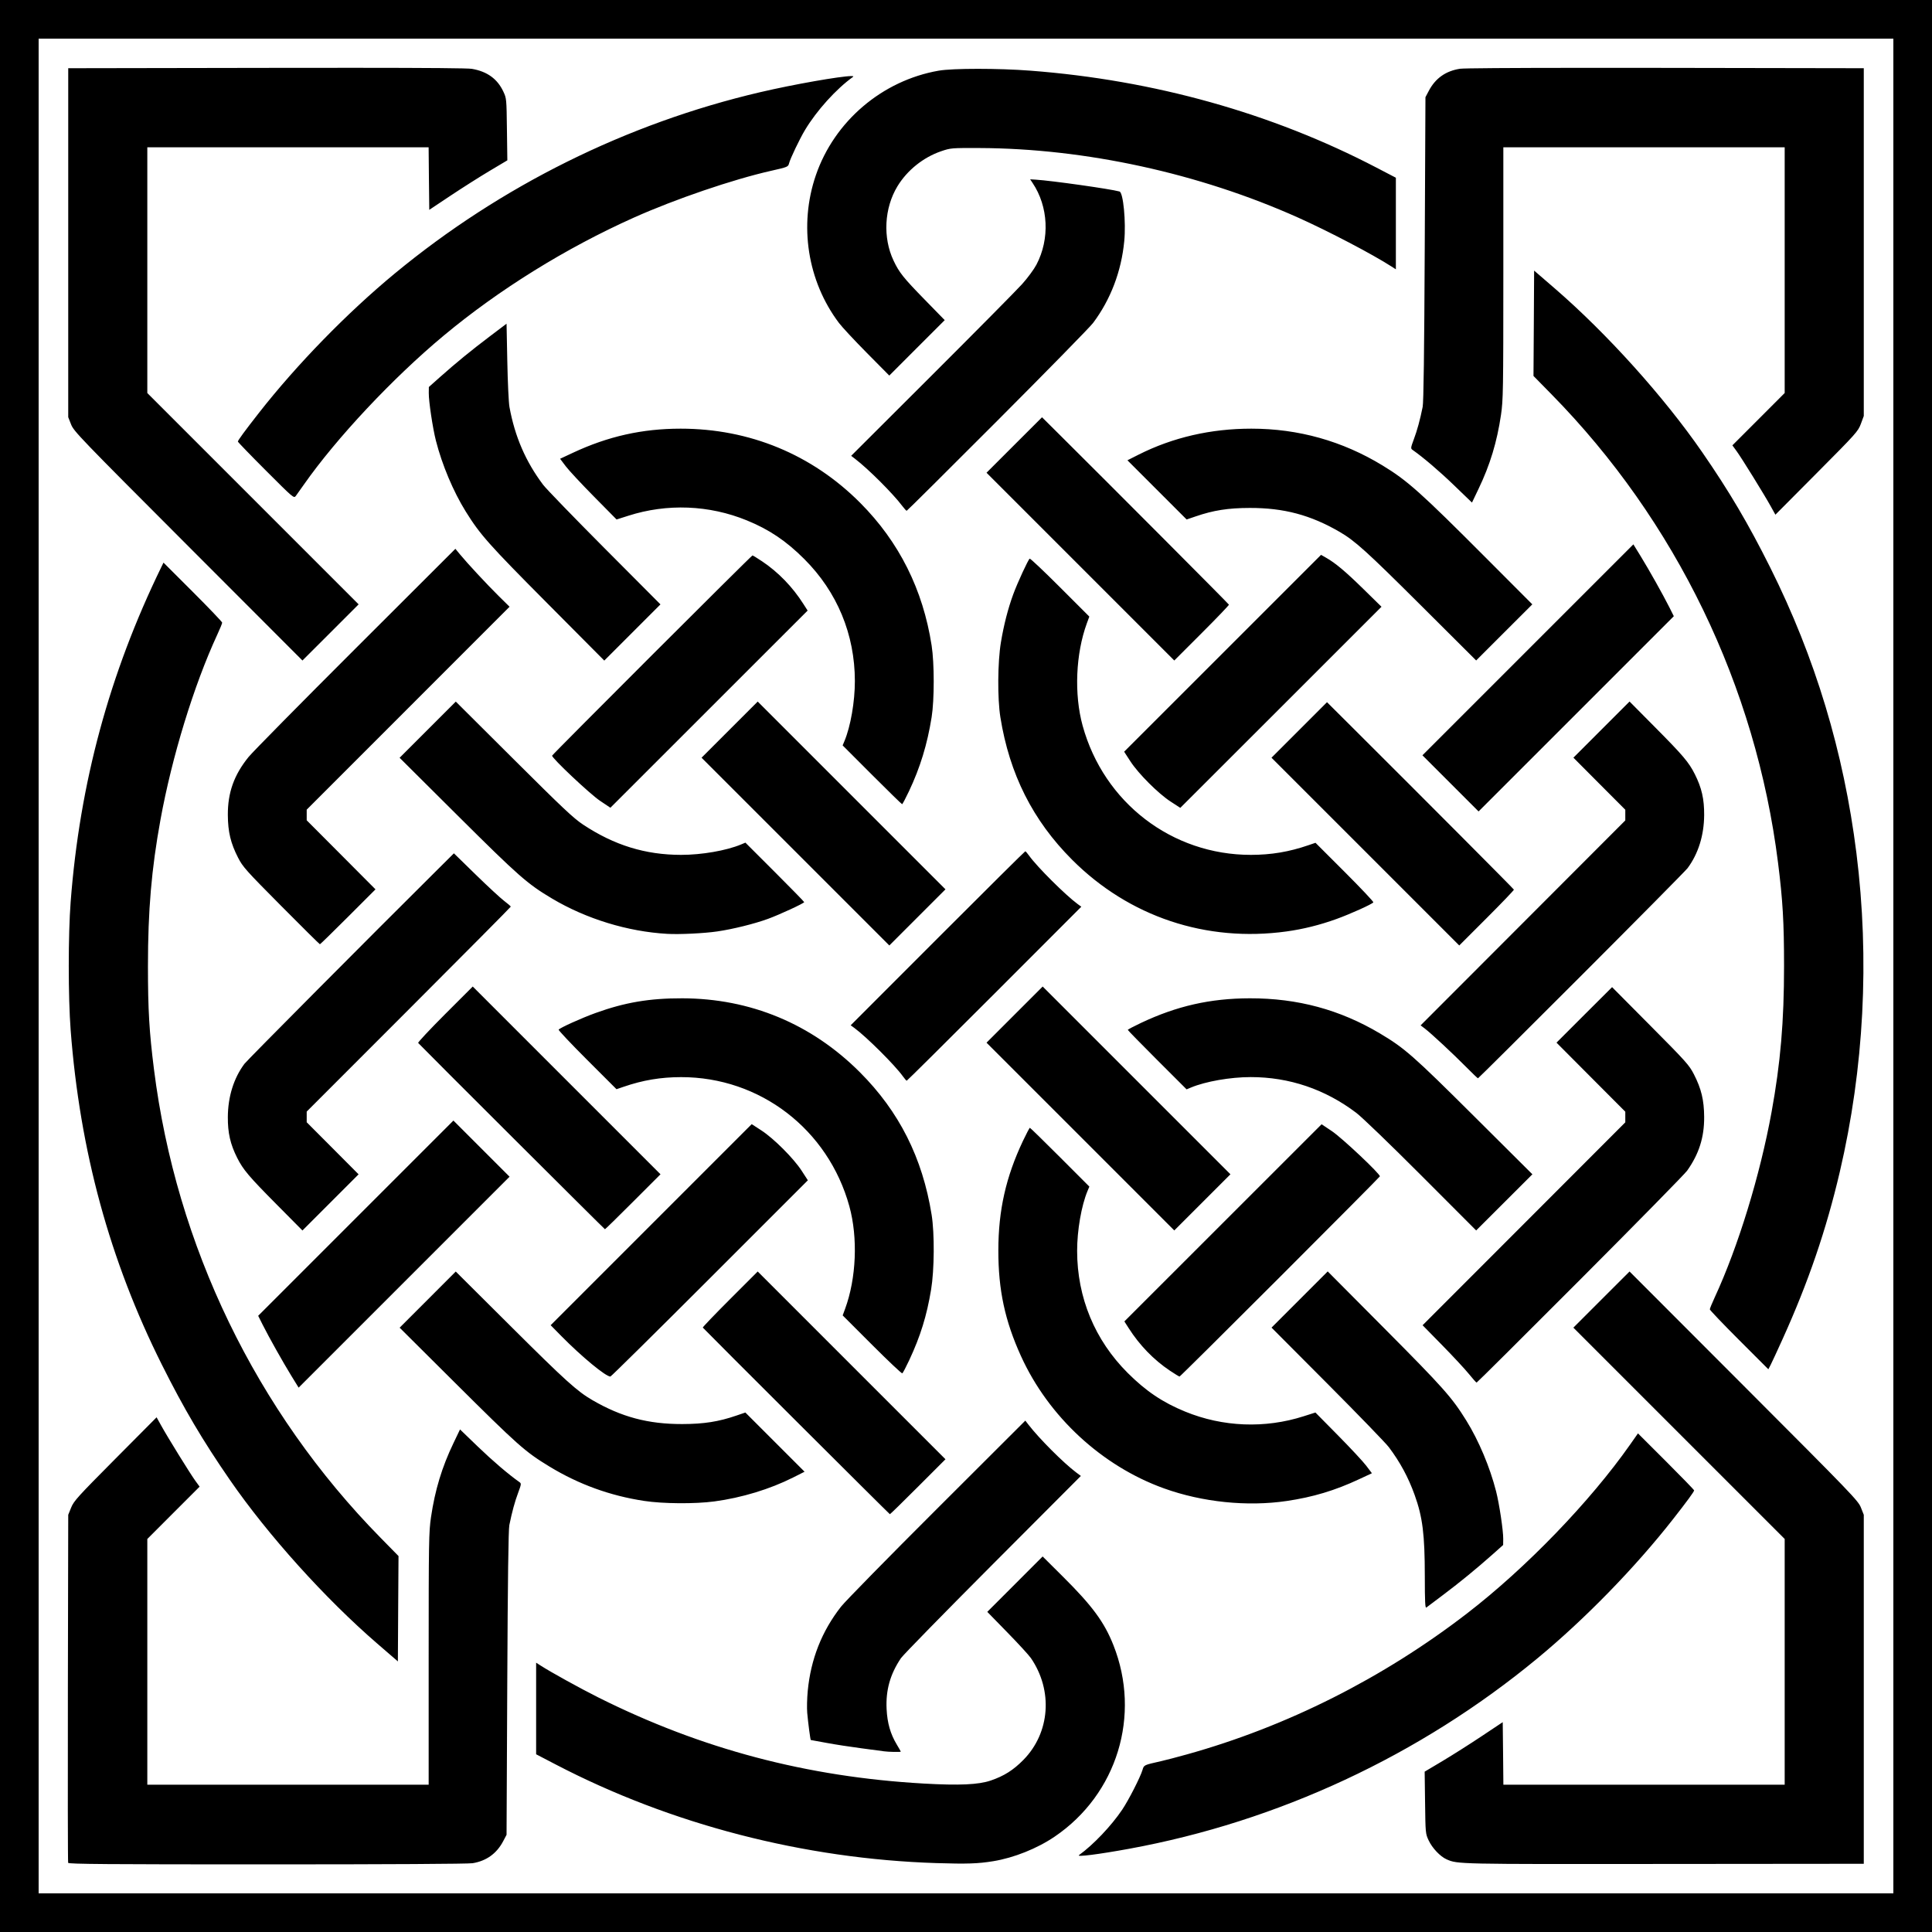 <?xml version="1.0" encoding="UTF-8" standalone="no"?>
<!-- Created with Inkscape (http://www.inkscape.org/) -->
<svg
   xmlns:svg="http://www.w3.org/2000/svg"
   xmlns="http://www.w3.org/2000/svg"
   version="1.0"
   width="200"
   height="200"
   id="svg2">
  <defs
     id="defs5" />
  <path
     d="M 1.3641358e-06,-2.5e-06 L 1.3641358e-06,200 L 200,200 L 200,-2.5e-06 L 1.3641358e-06,-2.5e-06 z M 4,4 L 196,4 L 196,196 L 4,196 L 4,4 z M 36.707,7.02 C 34.099,7.019 31.055,7.021 27.563,7.027 L 7.063,7.062 L 7.063,25.125 L 7.063,43.187 L 7.359,43.937 C 7.64,44.65 8.251,45.286 19.48,56.531 L 31.309,68.375 L 34.219,65.469 L 37.125,62.562 L 26.188,51.625 L 15.25,40.687 L 15.25,27.969 L 15.25,15.25 L 29.809,15.25 L 44.371,15.25 L 44.402,18.488 L 44.438,21.723 L 46.625,20.266 C 47.828,19.464 49.645,18.311 50.664,17.703 L 52.52,16.598 L 52.477,13.395 C 52.437,10.228 52.433,10.179 52.105,9.48 C 51.486,8.158 50.425,7.394 48.84,7.125 C 48.442,7.058 44.532,7.022 36.707,7.02 z M 163.809,7.023 C 156.145,7.027 151.516,7.061 151.148,7.117 C 149.667,7.344 148.598,8.096 147.91,9.402 L 147.562,10.062 L 147.488,25.75 C 147.437,36.557 147.37,41.651 147.273,42.125 C 146.993,43.502 146.711,44.532 146.363,45.465 C 146.032,46.353 146.023,46.43 146.223,46.57 C 147.341,47.354 149.001,48.77 150.531,50.246 L 152.379,52.027 L 153.059,50.605 C 154.247,48.133 154.969,45.754 155.383,42.941 C 155.607,41.419 155.624,40.471 155.625,28.281 L 155.625,15.25 L 170.188,15.25 L 184.75,15.25 L 184.75,27.969 L 184.75,40.684 L 182.043,43.395 L 179.336,46.102 L 179.777,46.707 C 180.306,47.433 182.645,51.215 183.312,52.422 L 183.789,53.281 L 188.062,48.984 C 192.171,44.851 192.346,44.656 192.637,43.875 L 192.938,43.062 L 192.938,25.062 L 192.938,7.062 L 172.438,7.027 C 169.255,7.022 166.363,7.022 163.809,7.023 z M 101.223,7.125 C 99.449,7.125 97.909,7.188 97.172,7.316 C 91.326,8.334 86.375,12.55 84.457,18.141 C 82.681,23.316 83.586,29.101 86.852,33.437 C 87.162,33.85 88.462,35.245 89.738,36.535 L 92.059,38.879 L 94.926,36.008 L 97.797,33.141 L 95.727,31.02 C 93.527,28.769 93.086,28.216 92.5,26.977 C 91.376,24.599 91.534,21.549 92.898,19.293 C 93.905,17.629 95.584,16.282 97.438,15.652 C 98.418,15.319 98.495,15.314 101.375,15.324 C 112.338,15.363 124.119,17.931 134.375,22.523 C 137.511,23.928 142.055,26.307 144.031,27.578 L 144.5,27.879 L 144.5,23.137 L 144.5,18.398 L 142.469,17.34 C 131.662,11.71 119.481,8.297 106.676,7.316 C 105.004,7.188 102.996,7.125 101.223,7.125 z M 88.105,7.875 C 87.009,7.889 82.221,8.718 78.68,9.547 C 64.867,12.78 51.846,19.243 40.875,28.305 C 35.951,32.372 30.734,37.722 26.797,42.75 C 25.356,44.59 24.625,45.587 24.625,45.711 C 24.625,45.765 25.927,47.113 27.52,48.707 C 30.384,51.573 30.42,51.605 30.625,51.336 C 30.739,51.186 31.104,50.669 31.441,50.188 C 34.83,45.349 40.68,39.114 45.938,34.738 C 51.679,29.959 58.585,25.675 65.625,22.523 C 69.893,20.613 75.866,18.575 79.813,17.684 C 81.541,17.293 81.593,17.273 81.684,16.906 C 81.803,16.423 82.78,14.38 83.332,13.461 C 84.55,11.433 86.553,9.217 88.305,7.957 C 88.386,7.899 88.308,7.872 88.105,7.875 z M 106.641,18.562 L 106.891,18.937 C 108.533,21.381 108.692,24.732 107.293,27.395 C 107.034,27.887 106.376,28.779 105.801,29.418 C 105.234,30.047 101.022,34.303 96.441,38.875 L 88.113,47.187 L 88.52,47.5 C 89.912,48.568 92.443,51.099 93.426,52.406 C 93.62,52.664 93.815,52.875 93.859,52.875 C 93.903,52.875 98.137,48.67 103.266,43.531 C 108.394,38.392 112.843,33.85 113.152,33.437 C 114.971,31.012 116.082,28.095 116.383,24.957 C 116.573,22.973 116.28,19.935 115.891,19.824 C 114.986,19.566 108.85,18.698 107.227,18.598 L 106.641,18.562 z M 158.812,28.012 L 158.781,33.465 L 158.746,38.918 L 160.598,40.805 C 173.489,53.924 181.764,71.03 184.062,89.313 C 184.55,93.192 184.684,95.448 184.684,100 C 184.684,105.76 184.318,110.034 183.391,115.125 C 182.197,121.678 179.932,129.061 177.512,134.293 C 177.23,134.901 177,135.464 177,135.543 C 177,135.622 178.361,137.048 180.027,138.715 L 183.059,141.746 L 183.301,141.281 C 183.434,141.024 183.987,139.828 184.531,138.625 C 187.188,132.756 189.047,127.329 190.453,121.32 C 192.965,110.587 193.553,99.288 192.176,88.313 C 190.864,77.852 187.912,68.067 183.25,58.742 C 180.976,54.194 179.017,50.876 176.211,46.812 C 172.259,41.088 166.344,34.519 160.938,29.848 L 158.812,28.012 z M 52.438,33.508 L 50.688,34.832 C 48.745,36.302 47.26,37.515 45.539,39.043 L 44.395,40.062 L 44.387,40.687 C 44.375,41.525 44.793,44.316 45.125,45.617 C 45.766,48.126 46.92,50.87 48.211,52.949 C 49.699,55.345 50.596,56.353 56.617,62.41 L 62.555,68.383 L 65.465,65.473 L 68.371,62.566 L 62.582,56.754 C 59.397,53.556 56.537,50.6 56.227,50.188 C 54.423,47.794 53.297,45.197 52.738,42.125 C 52.657,41.678 52.558,39.557 52.516,37.41 L 52.438,33.508 z M 107.871,43.195 L 104.996,46.066 L 102.125,48.937 L 111.844,58.656 L 121.562,68.375 L 124.406,65.531 C 125.971,63.968 127.236,62.646 127.219,62.594 C 127.191,62.511 114.804,50.081 109.652,44.965 L 107.871,43.195 z M 70.457,44.375 C 66.484,44.376 62.945,45.169 59.309,46.871 L 57.98,47.492 L 58.574,48.277 C 58.902,48.709 60.219,50.122 61.5,51.418 L 63.828,53.777 L 65.039,53.391 C 69.055,52.104 73.406,52.273 77.313,53.871 C 79.638,54.822 81.377,55.993 83.258,57.871 C 86.667,61.274 88.491,65.674 88.496,70.5 C 88.498,72.631 88.055,75.189 87.418,76.715 L 87.23,77.164 L 90.27,80.207 C 91.942,81.88 93.345,83.25 93.387,83.25 C 93.428,83.25 93.748,82.645 94.098,81.906 C 95.256,79.46 95.992,77.056 96.441,74.25 C 96.73,72.445 96.73,68.669 96.441,66.813 C 95.543,61.027 93.079,56.105 89.055,52.062 C 84.064,47.049 77.591,44.373 70.457,44.375 z M 129.543,44.375 C 125.354,44.374 121.423,45.277 117.887,47.055 L 116.711,47.648 L 119.773,50.711 L 122.84,53.777 L 123.766,53.461 C 125.61,52.826 127.134,52.587 129.375,52.582 C 132.909,52.575 135.669,53.311 138.688,55.066 C 140.261,55.981 141.476,57.076 147,62.578 L 152.812,68.371 L 155.719,65.465 L 158.625,62.562 L 153.844,57.77 C 147.051,50.959 145.698,49.752 143.113,48.18 C 138.955,45.651 134.417,44.376 129.543,44.375 z M 169.086,56.352 L 158.168,67.27 L 147.25,78.188 L 150.156,81.094 L 153.062,84 L 163.168,73.895 L 173.273,63.789 L 172.809,62.863 C 172.144,61.543 170.727,59.02 169.844,57.582 L 169.086,56.352 z M 47.141,56.812 L 36.813,67.125 C 31.131,72.797 26.145,77.853 25.734,78.359 C 24.227,80.216 23.571,82.055 23.586,84.375 C 23.597,86.119 23.882,87.3 24.645,88.785 C 25.134,89.74 25.447,90.092 29.109,93.781 C 31.276,95.964 33.08,97.75 33.117,97.75 C 33.154,97.75 34.464,96.473 36.027,94.91 L 38.871,92.066 L 35.313,88.492 L 31.75,84.918 L 31.75,84.367 L 31.75,83.816 L 42.25,73.313 L 52.75,62.809 L 51.613,61.688 C 50.397,60.486 48.357,58.289 47.602,57.371 L 47.141,56.812 z M 136.754,57.438 L 126.562,67.629 L 116.371,77.816 L 117.02,78.816 C 117.851,80.096 119.904,82.149 121.184,82.98 L 122.184,83.629 L 132.598,73.223 L 143.012,62.812 L 141.164,61 C 139.291,59.163 138.242,58.284 137.281,57.738 L 136.754,57.438 z M 77.895,57.5 C 77.793,57.5 57.207,78.07 57.156,78.223 C 57.083,78.442 61.076,82.206 62.125,82.906 L 63.188,83.617 L 73.398,73.41 L 83.605,63.207 L 83.16,62.512 C 82.04,60.753 80.568,59.23 78.898,58.113 C 78.394,57.776 77.942,57.5 77.895,57.5 z M 106.594,57.832 C 106.435,57.93 105.33,60.323 104.887,61.531 C 104.343,63.013 103.91,64.707 103.613,66.5 C 103.274,68.547 103.247,72.306 103.559,74.25 C 104.503,80.139 106.916,84.932 110.992,89.008 C 116.891,94.907 124.871,97.571 133.188,96.422 C 134.914,96.183 136.619,95.759 138.344,95.137 C 139.79,94.615 142.055,93.593 142.168,93.41 C 142.206,93.348 140.872,91.934 139.207,90.27 L 136.18,87.246 L 135.434,87.5 C 133.455,88.182 131.597,88.494 129.5,88.496 C 121.326,88.505 114.269,83.091 112.074,75.125 C 111.178,71.87 111.354,67.669 112.516,64.508 L 112.766,63.828 L 109.734,60.797 C 108.068,59.129 106.654,57.795 106.594,57.832 z M 16.926,58.242 L 16.695,58.715 C 11.321,69.742 8.25,81.08 7.313,93.375 C 7.054,96.764 7.054,103.236 7.313,106.625 C 8.267,119.139 11.351,130.461 16.75,141.258 C 19.024,145.806 20.983,149.124 23.789,153.188 C 27.741,158.912 33.656,165.481 39.063,170.152 L 41.188,171.988 L 41.219,166.535 L 41.254,161.082 L 39.402,159.195 C 26.511,146.076 18.236,128.97 15.938,110.688 C 15.45,106.808 15.316,104.552 15.316,100 C 15.316,94.24 15.682,89.966 16.609,84.875 C 17.803,78.322 20.068,70.939 22.488,65.707 C 22.77,65.099 23,64.537 23,64.457 C 23,64.377 21.635,62.947 19.965,61.277 L 16.926,58.242 z M 168.691,72.621 L 165.785,75.527 L 162.879,78.434 L 165.562,81.129 L 168.25,83.824 L 168.25,84.379 L 168.25,84.93 L 157.656,95.539 L 147.062,106.145 L 147.5,106.477 C 148.172,106.992 150.429,109.094 151.746,110.426 C 152.398,111.085 152.962,111.625 153,111.625 C 153.038,111.625 157.861,106.83 163.719,100.969 C 169.576,95.108 174.516,90.116 174.695,89.875 C 175.804,88.383 176.4,86.478 176.414,84.375 C 176.425,82.721 176.159,81.555 175.449,80.145 C 174.824,78.903 174.243,78.22 171.328,75.281 L 168.691,72.621 z M 78.438,72.625 L 75.531,75.531 L 72.625,78.438 L 82.344,88.156 L 92.063,97.875 L 94.969,94.969 L 97.875,92.063 L 88.156,82.344 L 78.438,72.625 z M 47.184,72.629 L 44.273,75.539 L 41.367,78.445 L 47.402,84.449 C 53.694,90.707 54.596,91.5 57.145,93.016 C 60.684,95.121 64.969,96.437 69.063,96.672 C 70.341,96.745 72.876,96.622 74.25,96.422 C 75.867,96.186 78.089,95.636 79.5,95.121 C 80.688,94.688 83.25,93.503 83.25,93.387 C 83.25,93.345 81.88,91.942 80.207,90.27 L 77.164,87.23 L 76.715,87.418 C 75.189,88.055 72.631,88.498 70.5,88.496 C 66.806,88.492 63.596,87.503 60.367,85.367 C 59.371,84.709 58.246,83.647 53.184,78.605 L 47.184,72.629 z M 137.371,72.691 L 134.5,75.563 L 131.625,78.438 L 141.344,88.156 L 151.062,97.875 L 153.906,95.031 C 155.471,93.468 156.737,92.147 156.719,92.094 C 156.69,92.009 147.856,83.138 140.031,75.34 L 137.371,72.691 z M 106.137,88.125 C 106.096,88.125 102.012,92.176 97.063,97.129 L 88.063,106.137 L 88.438,106.41 C 89.697,107.333 92.653,110.277 93.465,111.418 C 93.643,111.669 93.823,111.875 93.863,111.875 C 93.904,111.875 97.988,107.824 102.938,102.871 L 111.938,93.863 L 111.562,93.59 C 110.303,92.667 107.347,89.723 106.535,88.582 C 106.357,88.331 106.177,88.125 106.137,88.125 z M 46.988,88.336 L 45.215,90.098 C 38.291,96.972 25.572,109.765 25.305,110.125 C 24.196,111.615 23.6,113.521 23.586,115.625 C 23.575,117.279 23.841,118.445 24.551,119.855 C 25.176,121.097 25.757,121.78 28.672,124.719 L 31.309,127.379 L 34.215,124.473 L 37.121,121.566 L 34.438,118.871 L 31.75,116.176 L 31.75,115.621 L 31.75,115.07 L 42.313,104.5 C 48.122,98.688 52.875,93.898 52.875,93.855 C 52.875,93.813 52.569,93.548 52.195,93.266 C 51.821,92.983 50.495,91.758 49.25,90.543 L 46.988,88.336 z M 48.938,102.125 L 46.066,104.996 C 44.489,106.575 43.239,107.911 43.289,107.965 C 43.927,108.649 62.577,127.25 62.625,127.25 C 62.661,127.25 63.968,125.971 65.531,124.406 L 68.375,121.562 L 58.656,111.844 L 48.938,102.125 z M 107.938,102.125 L 105.031,105.031 L 102.125,107.938 L 111.844,117.656 L 121.562,127.375 L 124.469,124.469 L 127.375,121.562 L 117.656,111.844 L 107.938,102.125 z M 166.883,102.188 L 164.004,105.059 L 161.129,107.934 L 164.688,111.508 L 168.25,115.082 L 168.25,115.633 L 168.25,116.184 L 157.758,126.688 L 147.266,137.188 L 149.297,139.258 C 150.414,140.397 151.656,141.733 152.055,142.227 C 152.453,142.72 152.814,143.125 152.859,143.125 C 152.905,143.125 157.726,138.33 163.574,132.469 C 169.422,126.608 174.409,121.531 174.652,121.188 C 175.881,119.455 176.428,117.728 176.414,115.625 C 176.403,113.882 176.117,112.7 175.355,111.215 C 174.865,110.259 174.555,109.911 170.855,106.188 L 166.883,102.188 z M 70.625,103.344 C 67.238,103.336 64.691,103.768 61.656,104.863 C 60.21,105.385 57.945,106.407 57.832,106.59 C 57.794,106.652 59.128,108.066 60.793,109.73 L 63.82,112.754 L 64.566,112.5 C 66.545,111.818 68.403,111.506 70.5,111.504 C 78.674,111.495 85.731,116.909 87.926,124.875 C 88.822,128.13 88.646,132.331 87.484,135.492 L 87.234,136.172 L 90.266,139.203 C 91.932,140.871 93.346,142.205 93.406,142.168 C 93.467,142.131 93.79,141.516 94.125,140.801 C 95.284,138.324 95.937,136.213 96.387,133.5 C 96.726,131.453 96.753,127.694 96.441,125.75 C 95.497,119.861 93.084,115.068 89.008,110.992 C 84.004,105.989 77.684,103.359 70.625,103.344 z M 129.375,103.344 C 125.282,103.353 121.818,104.139 118.094,105.902 C 117.355,106.252 116.75,106.572 116.75,106.613 C 116.75,106.655 118.12,108.058 119.793,109.73 L 122.836,112.77 L 123.285,112.582 C 124.799,111.949 127.362,111.501 129.469,111.5 C 133.461,111.499 137.169,112.755 140.398,115.199 C 140.992,115.648 143.873,118.422 147.125,121.68 L 152.812,127.375 L 155.723,124.469 L 158.633,121.562 L 152.598,115.555 C 146.303,109.289 145.408,108.503 142.855,106.984 C 138.71,104.519 134.326,103.333 129.375,103.344 z M 46.938,116 L 36.832,126.105 L 26.727,136.211 L 27.191,137.137 C 27.856,138.457 29.273,140.98 30.156,142.418 L 30.914,143.648 L 41.832,132.73 L 52.75,121.812 L 49.844,118.906 L 46.938,116 z M 77.816,116.371 L 67.41,126.777 L 57.004,137.184 L 58.094,138.293 C 60.225,140.455 62.702,142.5 63.188,142.5 C 63.257,142.5 67.886,137.927 73.473,132.34 L 83.629,122.184 L 82.98,121.184 C 82.149,119.904 80.096,117.851 78.816,117.02 L 77.816,116.371 z M 136.812,116.383 L 126.602,126.59 L 116.395,136.793 L 116.84,137.488 C 117.96,139.247 119.432,140.77 121.102,141.887 C 121.606,142.224 122.058,142.5 122.105,142.5 C 122.153,142.5 126.83,137.862 132.5,132.191 C 138.17,126.521 142.825,121.835 142.844,121.777 C 142.917,121.558 138.924,117.794 137.875,117.094 L 136.812,116.383 z M 106.613,116.75 C 106.572,116.75 106.252,117.355 105.902,118.094 C 104.126,121.845 103.352,125.287 103.348,129.438 C 103.343,133.527 104.024,136.713 105.688,140.375 C 108.539,146.651 114.065,151.762 120.5,154.078 C 124.467,155.506 129.114,155.983 133.191,155.383 C 135.913,154.982 138.195,154.298 140.691,153.129 L 142.02,152.508 L 141.426,151.723 C 141.098,151.291 139.781,149.878 138.5,148.582 L 136.172,146.223 L 134.961,146.609 C 130.945,147.896 126.594,147.727 122.688,146.129 C 120.362,145.178 118.623,144.007 116.742,142.129 C 113.333,138.726 111.509,134.326 111.504,129.5 C 111.502,127.369 111.945,124.811 112.582,123.285 L 112.77,122.836 L 109.73,119.793 C 108.058,118.12 106.655,116.75 106.613,116.75 z M 137.445,131.617 L 134.535,134.527 L 131.629,137.434 L 137.418,143.246 C 140.603,146.444 143.463,149.4 143.773,149.812 C 144.929,151.346 145.785,152.927 146.441,154.75 C 147.27,157.053 147.493,158.847 147.496,163.172 C 147.498,165.84 147.532,166.506 147.656,166.41 C 147.742,166.344 148.488,165.783 149.312,165.164 C 151.048,163.863 152.831,162.406 154.461,160.957 L 155.605,159.938 L 155.613,159.312 C 155.625,158.475 155.207,155.684 154.875,154.383 C 154.234,151.874 153.08,149.13 151.789,147.051 C 150.301,144.655 149.404,143.647 143.383,137.59 L 137.445,131.617 z M 78.438,131.625 L 75.566,134.496 C 73.989,136.075 72.723,137.395 72.754,137.43 C 73.2,137.923 92.073,156.75 92.121,156.75 C 92.158,156.75 93.468,155.471 95.031,153.906 L 97.875,151.062 L 88.156,141.344 L 78.438,131.625 z M 168.691,131.625 L 165.781,134.531 L 162.875,137.438 L 173.812,148.375 L 184.75,159.312 L 184.75,172.031 L 184.75,184.75 L 170.191,184.75 L 155.629,184.75 L 155.598,181.512 L 155.562,178.277 L 153.375,179.734 C 152.172,180.536 150.355,181.689 149.336,182.297 L 147.48,183.402 L 147.523,186.605 C 147.563,189.772 147.567,189.821 147.895,190.52 C 148.268,191.317 149.097,192.19 149.75,192.477 C 150.903,192.982 150.768,192.979 172.25,192.957 L 192.938,192.938 L 192.938,174.875 L 192.938,156.812 L 192.641,156.062 C 192.36,155.35 191.749,154.714 180.52,143.469 L 168.691,131.625 z M 47.18,131.629 L 44.277,134.535 L 41.371,137.441 L 46.969,143.012 C 53.642,149.651 54.348,150.277 56.879,151.816 C 59.908,153.659 63.162,154.84 66.688,155.375 C 68.642,155.672 71.954,155.695 73.957,155.426 C 76.782,155.047 79.69,154.164 82.113,152.945 L 83.289,152.352 L 80.227,149.289 L 77.16,146.223 L 76.234,146.539 C 74.39,147.174 72.866,147.413 70.625,147.418 C 67.091,147.425 64.331,146.689 61.313,144.934 C 59.741,144.02 58.52,142.917 52.996,137.418 L 47.18,131.629 z M 16.211,146.719 L 11.941,151.016 C 8.052,154.93 7.644,155.379 7.367,156.062 L 7.063,156.812 L 7.027,174.746 C 7.009,184.61 7.021,192.752 7.055,192.84 C 7.104,192.969 11.07,193.001 27.652,193 C 40.182,193 48.475,192.952 48.922,192.879 C 50.354,192.644 51.414,191.88 52.09,190.598 L 52.438,189.938 L 52.512,174.25 C 52.563,163.443 52.63,158.349 52.727,157.875 C 53.007,156.498 53.289,155.468 53.637,154.535 C 53.968,153.647 53.977,153.57 53.777,153.43 C 52.659,152.646 50.999,151.23 49.469,149.754 L 47.621,147.973 L 46.941,149.395 C 45.753,151.867 45.031,154.246 44.617,157.059 C 44.393,158.581 44.376,159.529 44.375,171.719 L 44.375,184.75 L 29.813,184.75 L 15.25,184.75 L 15.25,172.031 L 15.25,159.316 L 17.957,156.605 L 20.664,153.898 L 20.223,153.293 C 19.694,152.567 17.355,148.785 16.688,147.578 L 16.211,146.719 z M 106.141,147.062 L 97,156.188 C 91.971,161.206 87.502,165.762 87.07,166.312 C 85.081,168.846 83.933,171.743 83.617,175.043 C 83.544,175.81 83.52,176.831 83.563,177.312 C 83.652,178.33 83.888,180.125 83.934,180.125 C 83.951,180.125 84.692,180.261 85.578,180.426 C 86.464,180.591 88.088,180.842 89.188,180.984 C 90.288,181.127 91.328,181.266 91.5,181.293 C 91.93,181.36 93.25,181.386 93.25,181.328 C 93.25,181.302 93.061,180.97 92.832,180.59 C 92.176,179.501 91.852,178.364 91.781,176.922 C 91.685,174.959 92.149,173.308 93.266,171.652 C 93.485,171.328 97.766,166.951 102.777,161.926 L 111.891,152.789 L 111.414,152.434 C 110.094,151.441 107.602,148.95 106.477,147.496 L 106.141,147.062 z M 169.562,148.383 L 168.754,149.535 C 164.606,155.448 157.974,162.317 151.875,167.016 C 143.168,173.724 133.222,178.73 122.875,181.613 C 121.878,181.891 120.669,182.208 120.188,182.316 C 118.396,182.721 118.426,182.704 118.27,183.227 C 118.044,183.979 116.835,186.348 116.168,187.34 C 115.04,189.017 113.161,190.991 111.695,192.043 C 111.397,192.257 113.737,191.961 116.875,191.387 C 132.316,188.561 146.982,181.725 159.125,171.695 C 164.049,167.628 169.266,162.278 173.203,157.25 C 174.651,155.402 175.375,154.411 175.375,154.285 C 175.375,154.23 174.067,152.881 172.469,151.285 L 169.562,148.383 z M 107.934,161.125 L 105.07,163.992 L 102.203,166.859 L 104.273,168.98 C 105.412,170.146 106.513,171.345 106.719,171.645 C 109.023,175.006 108.703,179.37 105.949,182.176 C 104.907,183.238 103.941,183.85 102.562,184.32 C 101.296,184.752 99.309,184.842 95.625,184.633 C 83.529,183.947 72.605,181.057 61.938,175.719 C 60.067,174.782 57.036,173.108 55.969,172.422 L 55.5,172.121 L 55.5,176.863 L 55.5,181.602 L 57.531,182.66 C 69.433,188.86 83.219,192.433 96.938,192.867 C 100.097,192.967 101.238,192.928 102.812,192.672 C 104.955,192.324 107.365,191.36 109.188,190.121 C 115.644,185.733 118.144,177.571 115.258,170.301 C 114.308,167.909 113.075,166.238 110.039,163.219 L 107.934,161.125 z"
     id="rect2386"
     style="opacity:1;fill:#000000;fill-opacity:1;fill-rule:nonzero;stroke:#000000;stroke-width:0;stroke-miterlimit:4;stroke-dasharray:none;stroke-opacity:1" />
</svg>

